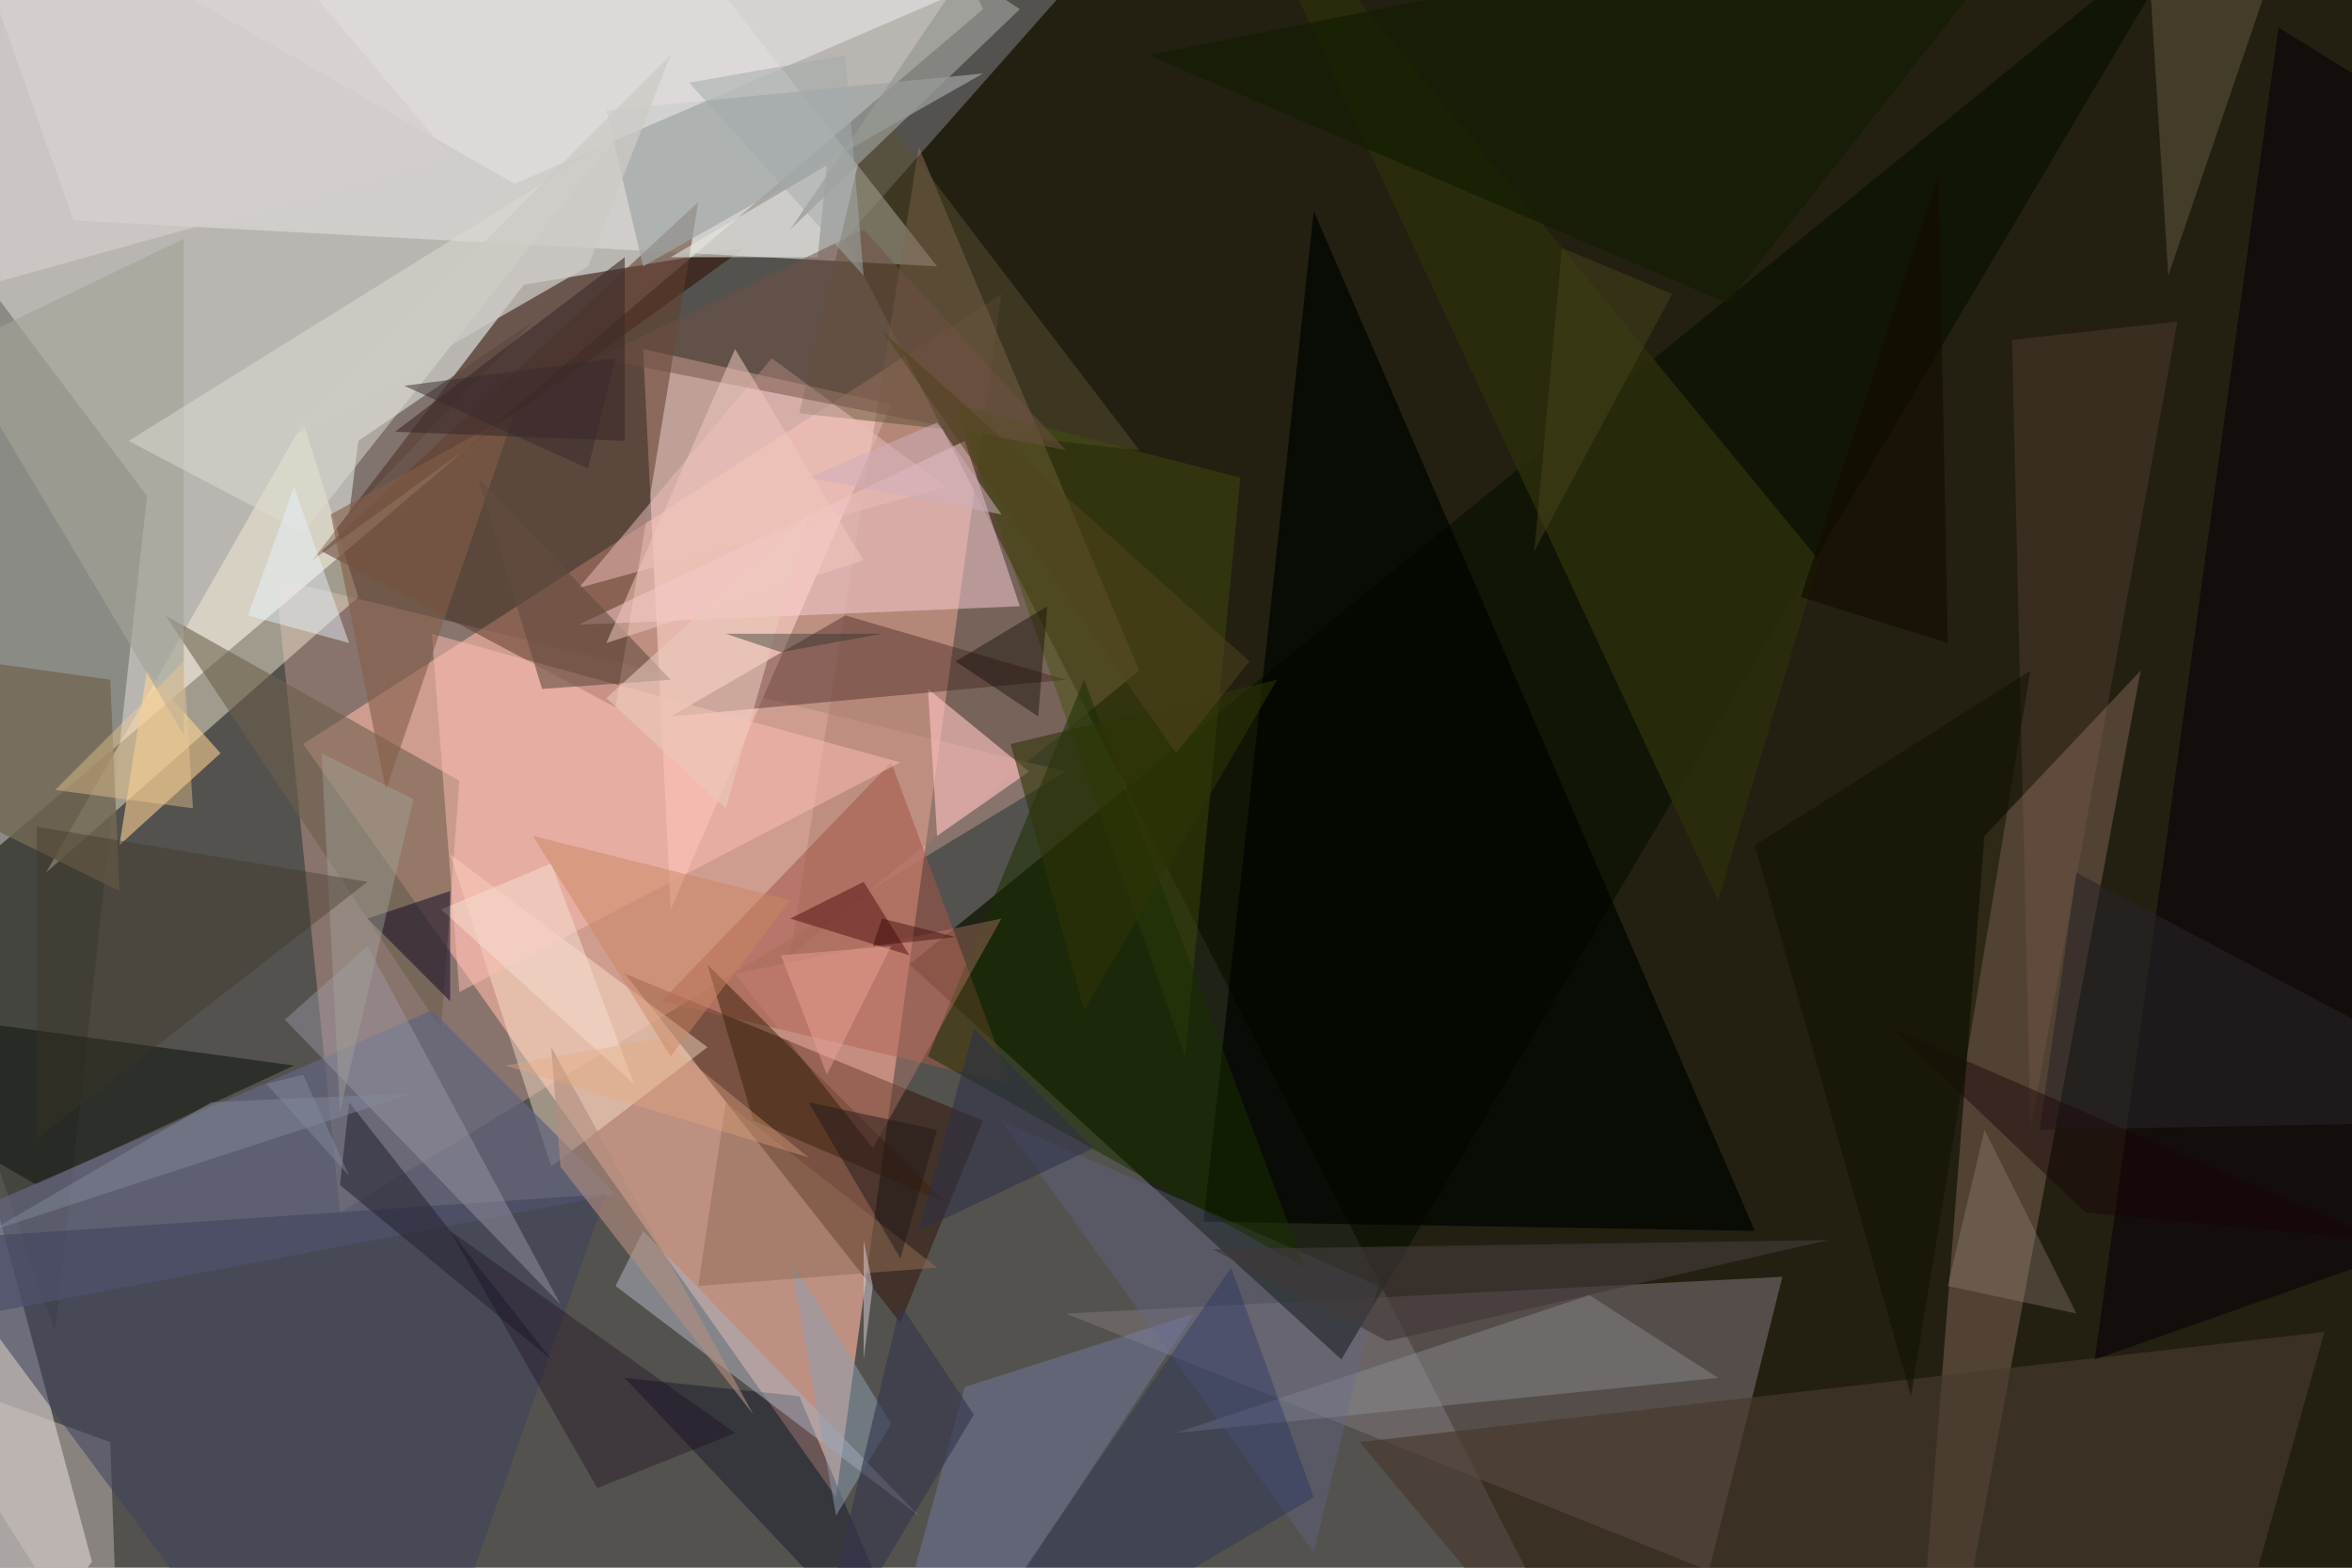 <svg xmlns="http://www.w3.org/2000/svg" viewBox="0 0 256 170.667" clip-path="url(#clip)" width="512" height="341.333"><defs><clipPath id="clip" clipPathUnits="objectBoundingBox"><rect x="0" y="0" width="256" height="170.667"/></clipPath></defs><rect x="0" y="0" width="256" height="170.667" fill="rgb(84, 82, 78)"/><path d="M33,81L91,163L109,32Z" fill="rgb(220, 162, 146)" fill-opacity="0.77"/><path d="M-47,132L26,-172L107,1Z" fill="rgb(198, 194, 190)" fill-opacity="0.89"/><path d="M283,-190L246,327L92,26Z" fill="rgb(21, 18, 0)" fill-opacity="0.77"/><path d="M97,44L73,99L70,38Z" fill="rgb(253, 207, 197)" fill-opacity="0.63"/><path d="M57,31L34,61L81,27Z" fill="rgb(51, 18, 6)" fill-opacity="0.58"/><path d="M107,122L98,144L68,106Z" fill="rgb(49, 17, 3)" fill-opacity="0.49"/><path d="M116,143L186,171L194,139Z" fill="rgb(125, 115, 118)" fill-opacity="0.55"/><path d="M146,148L239,-9L99,105Z" fill="rgb(11, 17, 0)" fill-opacity="0.72"/><path d="M16,54L6,145L-60,-47Z" fill="rgb(31, 37, 28)" fill-opacity="0.30"/><path d="M30,63L37,132L116,84Z" fill="rgb(243, 181, 171)" fill-opacity="0.34"/><path d="M-66,-185L8,24L102,29Z" fill="rgb(223, 220, 220)" fill-opacity="0.61"/><path d="M124,73L100,16L86,104Z" fill="rgb(168, 122, 107)" fill-opacity="0.42"/><path d="M10,170L-8,103L-16,207Z" fill="rgb(243, 234, 234)" fill-opacity="0.54"/><path d="M72,109L97,83L110,118Z" fill="rgb(163, 86, 70)" fill-opacity="0.53"/><path d="M233,73L206,218L216,91Z" fill="rgb(123, 97, 82)" fill-opacity="0.53"/><path d="M33,46L5,95L39,65Z" fill="rgb(251, 241, 215)" fill-opacity="0.46"/><path d="M35,60L76,22L67,77Z" fill="rgb(99, 63, 47)" fill-opacity="0.56"/><path d="M63,68L111,66L105,48Z" fill="rgb(252, 208, 215)" fill-opacity="0.50"/><path d="M101,75L112,84L102,91Z" fill="rgb(255, 193, 194)" fill-opacity="0.62"/><path d="M116,74L92,67L73,78Z" fill="rgb(61, 27, 24)" fill-opacity="0.39"/><path d="M50,85L48,112L18,67Z" fill="rgb(108, 96, 75)" fill-opacity="0.58"/><path d="M233,-18L249,-8L236,30Z" fill="rgb(101, 91, 68)" fill-opacity="0.48"/><path d="M13,97L12,74L-52,65Z" fill="rgb(115, 104, 86)" fill-opacity="0.82"/><path d="M191,134L143,23L131,133Z" fill="rgb(0, 4, 0)" fill-opacity="0.73"/><path d="M68,150L101,185L87,152Z" fill="rgb(24, 26, 44)" fill-opacity="0.50"/><path d="M24,82L16,73L13,92Z" fill="rgb(254, 213, 148)" fill-opacity="0.57"/><path d="M95,11L87,45L124,49Z" fill="rgb(88, 80, 49)" fill-opacity="0.49"/><path d="M67,140L70,134L100,165Z" fill="rgb(170, 176, 189)" fill-opacity="0.54"/><path d="M91,202L130,143L105,151Z" fill="rgb(129, 143, 210)" fill-opacity="0.30"/><path d="M4,129L32,116L-34,107Z" fill="rgb(23, 27, 23)" fill-opacity="0.63"/><path d="M133,-18L198,61L187,98Z" fill="rgb(44, 46, 13)" fill-opacity="0.82"/><path d="M82,122L77,105L103,131Z" fill="rgb(62, 32, 11)" fill-opacity="0.51"/><path d="M-10,149L12,157L13,185Z" fill="rgb(216, 205, 200)" fill-opacity="0.40"/><path d="M70,29L66,12L107,8Z" fill="rgb(159, 165, 165)" fill-opacity="0.69"/><path d="M173,141L128,156L187,150Z" fill="rgb(149, 150, 152)" fill-opacity="0.40"/><path d="M63,64L103,53L84,39Z" fill="rgb(235, 189, 184)" fill-opacity="0.51"/><path d="M150,140L143,169L109,122Z" fill="rgb(97, 105, 144)" fill-opacity="0.35"/><path d="M49,93L60,127L77,114Z" fill="rgb(255, 232, 207)" fill-opacity="0.43"/><path d="M97,155L91,165L86,137Z" fill="rgb(140, 160, 179)" fill-opacity="0.50"/><path d="M56,20L107,-2L-5,-15Z" fill="rgb(228, 223, 225)" fill-opacity="0.68"/><path d="M67,130L-49,152L47,110Z" fill="rgb(98, 100, 124)" fill-opacity="0.74"/><path d="M58,35L38,56L39,48Z" fill="rgb(92, 70, 61)" fill-opacity="0.59"/><path d="M148,157L224,248L253,145Z" fill="rgb(70, 57, 44)" fill-opacity="0.66"/><path d="M20,80L-5,38L20,26Z" fill="rgb(162, 162, 152)" fill-opacity="0.64"/><path d="M221,123L219,37L237,35Z" fill="rgb(171, 115, 100)" fill-opacity="0.16"/><path d="M135,52L129,115L104,44Z" fill="rgb(67, 79, 10)" fill-opacity="0.44"/><path d="M66,130L-8,135L41,201Z" fill="rgb(63, 66, 96)" fill-opacity="0.56"/><path d="M61,127L60,114L82,154Z" fill="rgb(179, 142, 128)" fill-opacity="0.61"/><path d="M118,74L101,115L142,138Z" fill="rgb(25, 46, 0)" fill-opacity="0.53"/><path d="M73,28L90,18L89,28Z" fill="rgb(230, 230, 223)" fill-opacity="0.60"/><path d="M50,108L98,83L47,69Z" fill="rgb(254, 191, 181)" fill-opacity="0.50"/><path d="M33,58L14,48L67,15Z" fill="rgb(220, 220, 208)" fill-opacity="0.51"/><path d="M60,148L37,129L38,120Z" fill="rgb(38, 38, 52)" fill-opacity="0.57"/><path d="M80,106L95,125L109,100Z" fill="rgb(212, 137, 123)" fill-opacity="0.34"/><path d="M134,138L99,189L143,163Z" fill="rgb(22, 39, 95)" fill-opacity="0.32"/><path d="M226,143L212,140L216,123Z" fill="rgb(169, 151, 137)" fill-opacity="0.29"/><path d="M79,120L76,140L102,138Z" fill="rgb(145, 107, 84)" fill-opacity="0.51"/><path d="M31,111L40,103L61,142Z" fill="rgb(158, 156, 168)" fill-opacity="0.44"/><path d="M36,56L56,45L42,86Z" fill="rgb(131, 93, 73)" fill-opacity="0.60"/><path d="M48,99L60,94L69,118Z" fill="rgb(245, 221, 208)" fill-opacity="0.54"/><path d="M65,39L116,49L94,25Z" fill="rgb(112, 80, 68)" fill-opacity="0.50"/><path d="M105,-3L111,1L86,25Z" fill="rgb(151, 153, 148)" fill-opacity="0.72"/><path d="M132,136L151,146L199,135Z" fill="rgb(66, 56, 56)" fill-opacity="0.66"/><path d="M182,32L170,27L167,60Z" fill="rgb(73, 70, 28)" fill-opacity="0.46"/><path d="M86,100L94,96L99,104Z" fill="rgb(93, 25, 27)" fill-opacity="0.56"/><path d="M118,110L139,74L110,81Z" fill="rgb(46, 51, 6)" fill-opacity="0.57"/><path d="M49,134L65,162L80,156Z" fill="rgb(24, 11, 30)" fill-opacity="0.35"/><path d="M228,148L390,91L248,3Z" fill="rgb(9, 0, 7)" fill-opacity="0.59"/><path d="M73,74L59,75L52,52Z" fill="rgb(98, 77, 63)" fill-opacity="0.59"/><path d="M114,66L104,72L113,78Z" fill="rgb(14, 8, 0)" fill-opacity="0.41"/><path d="M31,48L73,6L64,29Z" fill="rgb(205, 203, 197)" fill-opacity="0.74"/><path d="M277,122L226,95L222,123Z" fill="rgb(39, 36, 40)" fill-opacity="0.55"/><path d="M68,28L43,47L68,48Z" fill="rgb(60, 43, 41)" fill-opacity="0.60"/><path d="M90,117L85,104L97,103Z" fill="rgb(235, 166, 151)" fill-opacity="0.45"/><path d="M49,97L49,109L40,100Z" fill="rgb(22, 13, 40)" fill-opacity="0.54"/><path d="M88,120L102,123L98,137Z" fill="rgb(33, 23, 23)" fill-opacity="0.48"/><path d="M92,6L75,9L94,30Z" fill="rgb(164, 170, 171)" fill-opacity="0.51"/><path d="M227,132L206,112L259,135Z" fill="rgb(25, 4, 8)" fill-opacity="0.44"/><path d="M212,70L211,19L196,65Z" fill="rgb(19, 12, 0)" fill-opacity="0.67"/><path d="M188,33L125,6L225,-14Z" fill="rgb(18, 28, 0)" fill-opacity="0.68"/><path d="M32,53L27,67L38,70Z" fill="rgb(230, 242, 254)" fill-opacity="0.47"/><path d="M37,121L35,82L45,87Z" fill="rgb(166, 166, 156)" fill-opacity="0.42"/><path d="M221,73L208,152L191,92Z" fill="rgb(18, 19, 0)" fill-opacity="0.55"/><path d="M119,125L106,112L100,134Z" fill="rgb(45, 48, 72)" fill-opacity="0.55"/><path d="M96,100L104,102L95,103Z" fill="rgb(51, 0, 0)" fill-opacity="0.41"/><path d="M96,36L136,72L128,82Z" fill="rgb(80, 66, 29)" fill-opacity="0.53"/><path d="M94,148L95,140L94,135Z" fill="rgb(216, 207, 214)" fill-opacity="0.51"/><path d="M64,51L44,42L67,39Z" fill="rgb(57, 43, 45)" fill-opacity="0.50"/><path d="M79,88L88,56L66,76Z" fill="rgb(233, 202, 187)" fill-opacity="0.57"/><path d="M29,118L38,128L33,117Z" fill="rgb(133, 142, 160)" fill-opacity="0.44"/><path d="M4,90L4,124L40,96Z" fill="rgb(60, 53, 35)" fill-opacity="0.37"/><path d="M85,71L96,69L79,69Z" fill="rgb(45, 51, 46)" fill-opacity="0.42"/><path d="M-5,32L49,17L-5,-47Z" fill="rgb(213, 205, 205)" fill-opacity="0.64"/><path d="M102,46L88,52L109,56Z" fill="rgb(205, 175, 187)" fill-opacity="0.52"/><path d="M88,184L98,142L106,154Z" fill="rgb(52, 55, 77)" fill-opacity="0.61"/><path d="M-1,134L23,120L45,119Z" fill="rgb(131, 140, 158)" fill-opacity="0.45"/><path d="M55,116L88,126L72,113Z" fill="rgb(231, 170, 127)" fill-opacity="0.36"/><path d="M86,98L73,115L58,91Z" fill="rgb(202, 133, 97)" fill-opacity="0.48"/><path d="M21,88L20,72L6,86Z" fill="rgb(239, 201, 146)" fill-opacity="0.42"/><path d="M94,61L66,70L80,38Z" fill="rgb(240, 201, 191)" fill-opacity="0.52"/></svg>

